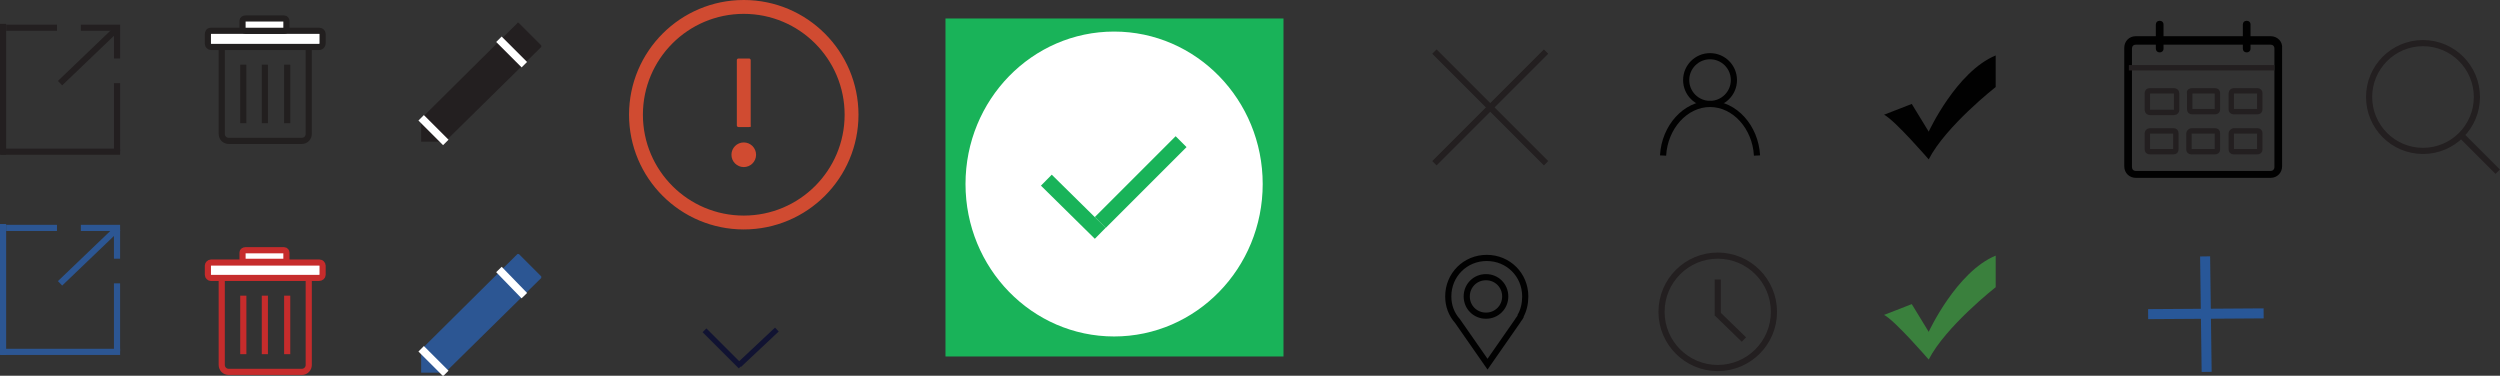 <?xml version="1.0" encoding="utf-8"?>
<!-- Generator: Adobe Illustrator 23.0.6, SVG Export Plug-In . SVG Version: 6.00 Build 0)  -->
<svg version="1.1" id="Layer_1" xmlns="http://www.w3.org/2000/svg" xmlns:xlink="http://www.w3.org/1999/xlink" x="0px" y="0px"
	 width="324.7px" height="48.8px" viewBox="0 0 324.7 48.8" style="enable-background:new 0 0 324.7 48.8;" xml:space="preserve">
<rect x="0" y="0" width="324.7" height="48.8" fill="#333333" stroke="none"/>
<style type="text/css">
	.st0{fill:none;stroke:#D04B31;stroke-width:1.8;stroke-miterlimit:10;}
	.st1{fill:#D04B31;}
	.st2{fill:#19B359;}
	.st3{fill:#FFFFFF;}
	.st4{fill:none;stroke:#19B359;stroke-width:2;stroke-miterlimit:10;}
	.st5{fill:none;stroke:#221F1F;stroke-width:0.8;stroke-miterlimit:10;}
	.st6{fill:#FFFFFF;stroke:#221F1F;stroke-width:0.8;stroke-miterlimit:10;}
	.st7{fill:none;stroke:#C62C2C;stroke-width:0.8;stroke-miterlimit:10;}
	.st8{fill:#FFFFFF;stroke:#C62C2C;stroke-width:0.8;stroke-miterlimit:10;}
	.st9{fill:#231F20;}
	.st10{fill:none;stroke:#FFFFFF;stroke-miterlimit:10;}
	.st11{fill:#2C5693;}
	.st12{fill:none;stroke:#231F20;stroke-width:0.8;stroke-miterlimit:10;}
	.st13{fill:none;stroke:#285798;stroke-width:1.3;stroke-miterlimit:10;}
	.st14{fill:none;stroke:#010101;stroke-width:0.8;stroke-miterlimit:10;}
	.st15{fill:none;stroke:#111332;stroke-width:0.7;stroke-miterlimit:10;}
	.st16{fill:#010101;}
	.st17{fill:#3A803D;}
	.st18{fill:none;stroke:#231F20;stroke-width:0.7;stroke-miterlimit:10;}
	.st19{fill:none;stroke:#2C5693;stroke-width:0.8;stroke-miterlimit:10;}
</style>
<g id="Layer_5">
</g>
<g id="Layer_8">
</g>
<circle class="st0" cx="96.6" cy="14.9" r="14"/>
<path class="st1" d="M97.3,16.5h-1.4c-0.1,0-0.2-0.1-0.2-0.2V7.8c0-0.1,0.1-0.2,0.2-0.2h1.4c0.1,0,0.2,0.1,0.2,0.2v8.5
	C97.6,16.4,97.5,16.5,97.3,16.5z"/>
<circle class="st1" cx="96.6" cy="20.1" r="1.6"/>
<rect x="122.8" y="2.4" class="st2" width="43.9" height="43.9"/>
<ellipse class="st3" cx="144.7" cy="23.9" rx="19.3" ry="19.8"/>
<line class="st4" x1="135.9" y1="23.4" x2="142.9" y2="30.3"/>
<line class="st4" x1="153.4" y1="18.4" x2="142.9" y2="28.9"/>
<path class="st5" d="M39.2,18.3h-9.5c-0.5,0-0.9-0.4-0.9-0.9V5.6c0-0.5,0.4-0.9,0.9-0.9h9.5c0.5,0,0.9,0.4,0.9,0.9v11.8
	C40.1,17.9,39.7,18.3,39.2,18.3z"/>
<path class="st6" d="M41.4,6.1H27.4c-0.2,0-0.4-0.2-0.4-0.4V4.5C27,4.2,27.1,4,27.4,4h14.1c0.2,0,0.4,0.2,0.4,0.4v1.2
	C41.9,5.9,41.7,6.1,41.4,6.1z"/>
<line class="st5" x1="31.6" y1="8.4" x2="31.6" y2="16"/>
<line class="st5" x1="34.4" y1="8.4" x2="34.4" y2="16"/>
<line class="st5" x1="37.3" y1="8.4" x2="37.3" y2="16"/>
<path class="st6" d="M36.9,4h-5c-0.2,0-0.4-0.2-0.4-0.3V2.7c0-0.2,0.2-0.3,0.4-0.3h5c0.2,0,0.3,0.2,0.3,0.3v0.9
	C37.3,3.9,37.1,4,36.9,4z"/>
<path class="st7" d="M39.2,48.3h-9.5c-0.5,0-0.9-0.4-0.9-0.9V35.6c0-0.5,0.4-0.9,0.9-0.9h9.5c0.5,0,0.9,0.4,0.9,0.9v11.8
	C40.1,47.9,39.7,48.3,39.2,48.3z"/>
<path class="st8" d="M41.4,36.1H27.4c-0.2,0-0.4-0.2-0.4-0.4v-1.2c0-0.2,0.2-0.4,0.4-0.4h14.1c0.2,0,0.4,0.2,0.4,0.4v1.2
	C41.9,35.9,41.7,36.1,41.4,36.1z"/>
<line class="st7" x1="31.6" y1="38.4" x2="31.6" y2="46"/>
<line class="st7" x1="34.4" y1="38.4" x2="34.4" y2="46"/>
<line class="st7" x1="37.3" y1="38.4" x2="37.3" y2="46"/>
<path class="st8" d="M36.9,34h-5c-0.2,0-0.4-0.2-0.4-0.3v-0.9c0-0.2,0.2-0.3,0.4-0.3h5c0.2,0,0.3,0.2,0.3,0.3v0.9
	C37.3,33.9,37.1,34,36.9,34z"/>
<path class="st9" d="M57.6,18.5l-2.9-2.9c0-0.1,0-0.1,0-0.2L67.2,3c0-0.1,0.1-0.1,0.2,0l2.9,2.9c0,0.1,0,0.1,0,0.2L57.7,18.5
	C57.7,18.5,57.6,18.5,57.6,18.5z"/>
<path class="st9" d="M55,15.2"/>
<polyline class="st9" points="54.7,18.4 54.7,15.4 57.7,18.4 "/>
<line class="st10" x1="54.7" y1="15.3" x2="57.9" y2="18.5"/>
<line class="st10" x1="64.8" y1="5.1" x2="68.1" y2="8.4"/>
<path class="st11" d="M57.6,48.5l-2.9-2.9c0,0,0-0.1,0-0.2L67.2,33c0,0,0.1,0,0.2,0l2.9,2.9c0,0,0,0.1,0,0.2L57.7,48.5
	C57.7,48.5,57.6,48.5,57.6,48.5z"/>
<path class="st9" d="M55,45.2"/>
<polyline class="st11" points="54.7,48.4 54.7,45.4 57.7,48.4 "/>
<line class="st10" x1="54.7" y1="45.3" x2="57.9" y2="48.5"/>
<line class="st10" x1="64.8" y1="35" x2="68.1" y2="38.4"/>
<circle class="st12" cx="314.7" cy="12.6" r="7"/>
<line class="st12" x1="319.8" y1="17.7" x2="324.4" y2="22.3"/>
<line class="st12" x1="186.3" y1="6.7" x2="200.8" y2="21.2"/>
<line class="st12" x1="186.3" y1="21.2" x2="200.8" y2="6.7"/>
<circle class="st12" cx="223.1" cy="40.5" r="7.3"/>
<line class="st12" x1="223.1" y1="36.3" x2="223.1" y2="41"/>
<line class="st12" x1="223" y1="40.7" x2="226.5" y2="44.1"/>
<line class="st13" x1="286.4" y1="33.3" x2="286.6" y2="48.3"/>
<line class="st13" x1="279" y1="40.8" x2="294" y2="40.7"/>
<circle class="st14" cx="222.1" cy="10.4" r="3.1"/>
<path class="st14" d="M222.1,13.5c-3.2,0-5.9,3-6.1,6.7"/>
<path class="st14" d="M222.1,13.5c3.2,0,5.9,3,6.1,6.7"/>
<path class="st14" d="M195.5,38.5c0,1.4-1.1,2.5-2.5,2.5s-2.5-1.1-2.5-2.5s1.1-2.5,2.5-2.5C194.4,36,195.5,37.1,195.5,38.5
	 M198.1,38.5c0-2.8-2.2-5-5-5s-5,2.2-5,5c0,1.2,0.4,2.3,1.2,3.2l3.9,5.6l3.9-5.6c0.1-0.2,0.3-0.4,0.4-0.6l0-0.1h0
	C197.9,40.3,198.1,39.4,198.1,38.5"/>
<line class="st15" x1="96.2" y1="47.6" x2="91.5" y2="42.9"/>
<line class="st15" x1="96" y1="47.4" x2="100.9" y2="42.8"/>
<path class="st16" d="M248.3,13.5l2.2,3.6c0,0,3.6-7.8,8.7-9.9v4.1c0,0-6.5,5.1-8.7,9.4c0,0-4.4-5.1-5.8-5.8L248.3,13.5z"/>
<path class="st17" d="M248.3,39.5l2.2,3.6c0,0,3.6-7.8,8.7-9.9v4.1c0,0-6.5,5.1-8.7,9.4c0,0-4.4-5.1-5.8-5.8L248.3,39.5z"/>
<path class="st16" d="M294.9,4.7h-2.6V3.2c0-0.3-0.2-0.5-0.5-0.5s-0.5,0.2-0.5,0.5v1.5h-10.3V3.2c0-0.3-0.2-0.5-0.5-0.5
	s-0.5,0.2-0.5,0.5v1.5h-2.6c-0.9,0-1.5,0.7-1.5,1.5v15.4c0,0.9,0.7,1.5,1.5,1.5h17.5c0.9,0,1.5-0.7,1.5-1.5V6.3
	C296.5,5.4,295.8,4.7,294.9,4.7z M295.4,21.7c0,0.3-0.2,0.5-0.5,0.5h-17.5c-0.3,0-0.5-0.2-0.5-0.5V6.3c0-0.3,0.2-0.5,0.5-0.5h2.6
	v0.5c0,0.3,0.2,0.5,0.5,0.5s0.5-0.2,0.5-0.5V5.8h10.3v0.5c0,0.3,0.2,0.5,0.5,0.5s0.5-0.2,0.5-0.5V5.8h2.6c0.3,0,0.5,0.2,0.5,0.5
	L295.4,21.7L295.4,21.7z"/>
<line class="st18" x1="276.5" y1="8.8" x2="295.4" y2="8.8"/>
<path class="st18" d="M279.2,11.8h3.2c0.1,0,0.3,0.1,0.3,0.3v2.2c0,0.1-0.1,0.3-0.3,0.3h-3.2c-0.1,0-0.3-0.1-0.3-0.3v-2.2
	C278.9,11.9,279,11.8,279.2,11.8z"/>
<path class="st18" d="M284.7,11.8h3c0.2,0,0.3,0.1,0.3,0.3v2.1c0,0.2-0.1,0.3-0.3,0.3h-3c-0.2,0-0.3-0.1-0.3-0.3v-2.1
	C284.3,11.9,284.5,11.8,284.7,11.8z"/>
<path class="st18" d="M290.1,11.8h3.1c0.2,0,0.3,0.1,0.3,0.3v2.1c0,0.2-0.1,0.3-0.3,0.3h-3.1c-0.2,0-0.3-0.1-0.3-0.3v-2.1
	C289.8,11.9,290,11.8,290.1,11.8z"/>
<path class="st18" d="M279.2,17h3.1c0.2,0,0.3,0.1,0.3,0.3v2.1c0,0.2-0.1,0.3-0.3,0.3h-3.1c-0.2,0-0.3-0.1-0.3-0.3v-2.1
	C278.9,17.2,279,17,279.2,17z"/>
<path class="st18" d="M284.6,17h3.1c0.2,0,0.3,0.1,0.3,0.3v2.1c0,0.2-0.1,0.3-0.3,0.3h-3.1c-0.2,0-0.3-0.1-0.3-0.3v-2.1
	C284.3,17.2,284.5,17,284.6,17z"/>
<path class="st18" d="M290.1,17h3.1c0.2,0,0.3,0.1,0.3,0.3v2.1c0,0.2-0.1,0.3-0.3,0.3h-3.1c-0.2,0-0.3-0.1-0.3-0.3v-2.1
	C289.8,17.2,290,17,290.1,17z"/>
<line class="st12" x1="0.4" y1="3.1" x2="0.4" y2="20.1"/>
<line class="st12" x1="0.1" y1="19.7" x2="15.6" y2="19.7"/>
<line class="st12" x1="15.2" y1="10.8" x2="15.2" y2="19.6"/>
<line class="st12" x1="0.8" y1="3.6" x2="7.4" y2="3.6"/>
<line class="st12" x1="7.8" y1="10.8" x2="14.9" y2="4"/>
<line class="st12" x1="10.5" y1="3.6" x2="15.6" y2="3.6"/>
<line class="st12" x1="15.2" y1="3.9" x2="15.2" y2="7.6"/>
<line class="st19" x1="0.4" y1="29.1" x2="0.4" y2="46.1"/>
<line class="st19" x1="0.1" y1="45.7" x2="15.6" y2="45.7"/>
<line class="st19" x1="15.2" y1="36.8" x2="15.2" y2="45.6"/>
<line class="st19" x1="0.8" y1="29.6" x2="7.4" y2="29.6"/>
<line class="st19" x1="7.8" y1="36.8" x2="14.9" y2="30"/>
<line class="st19" x1="10.5" y1="29.6" x2="15.6" y2="29.6"/>
<line class="st19" x1="15.2" y1="29.9" x2="15.2" y2="33.6"/>
</svg>
